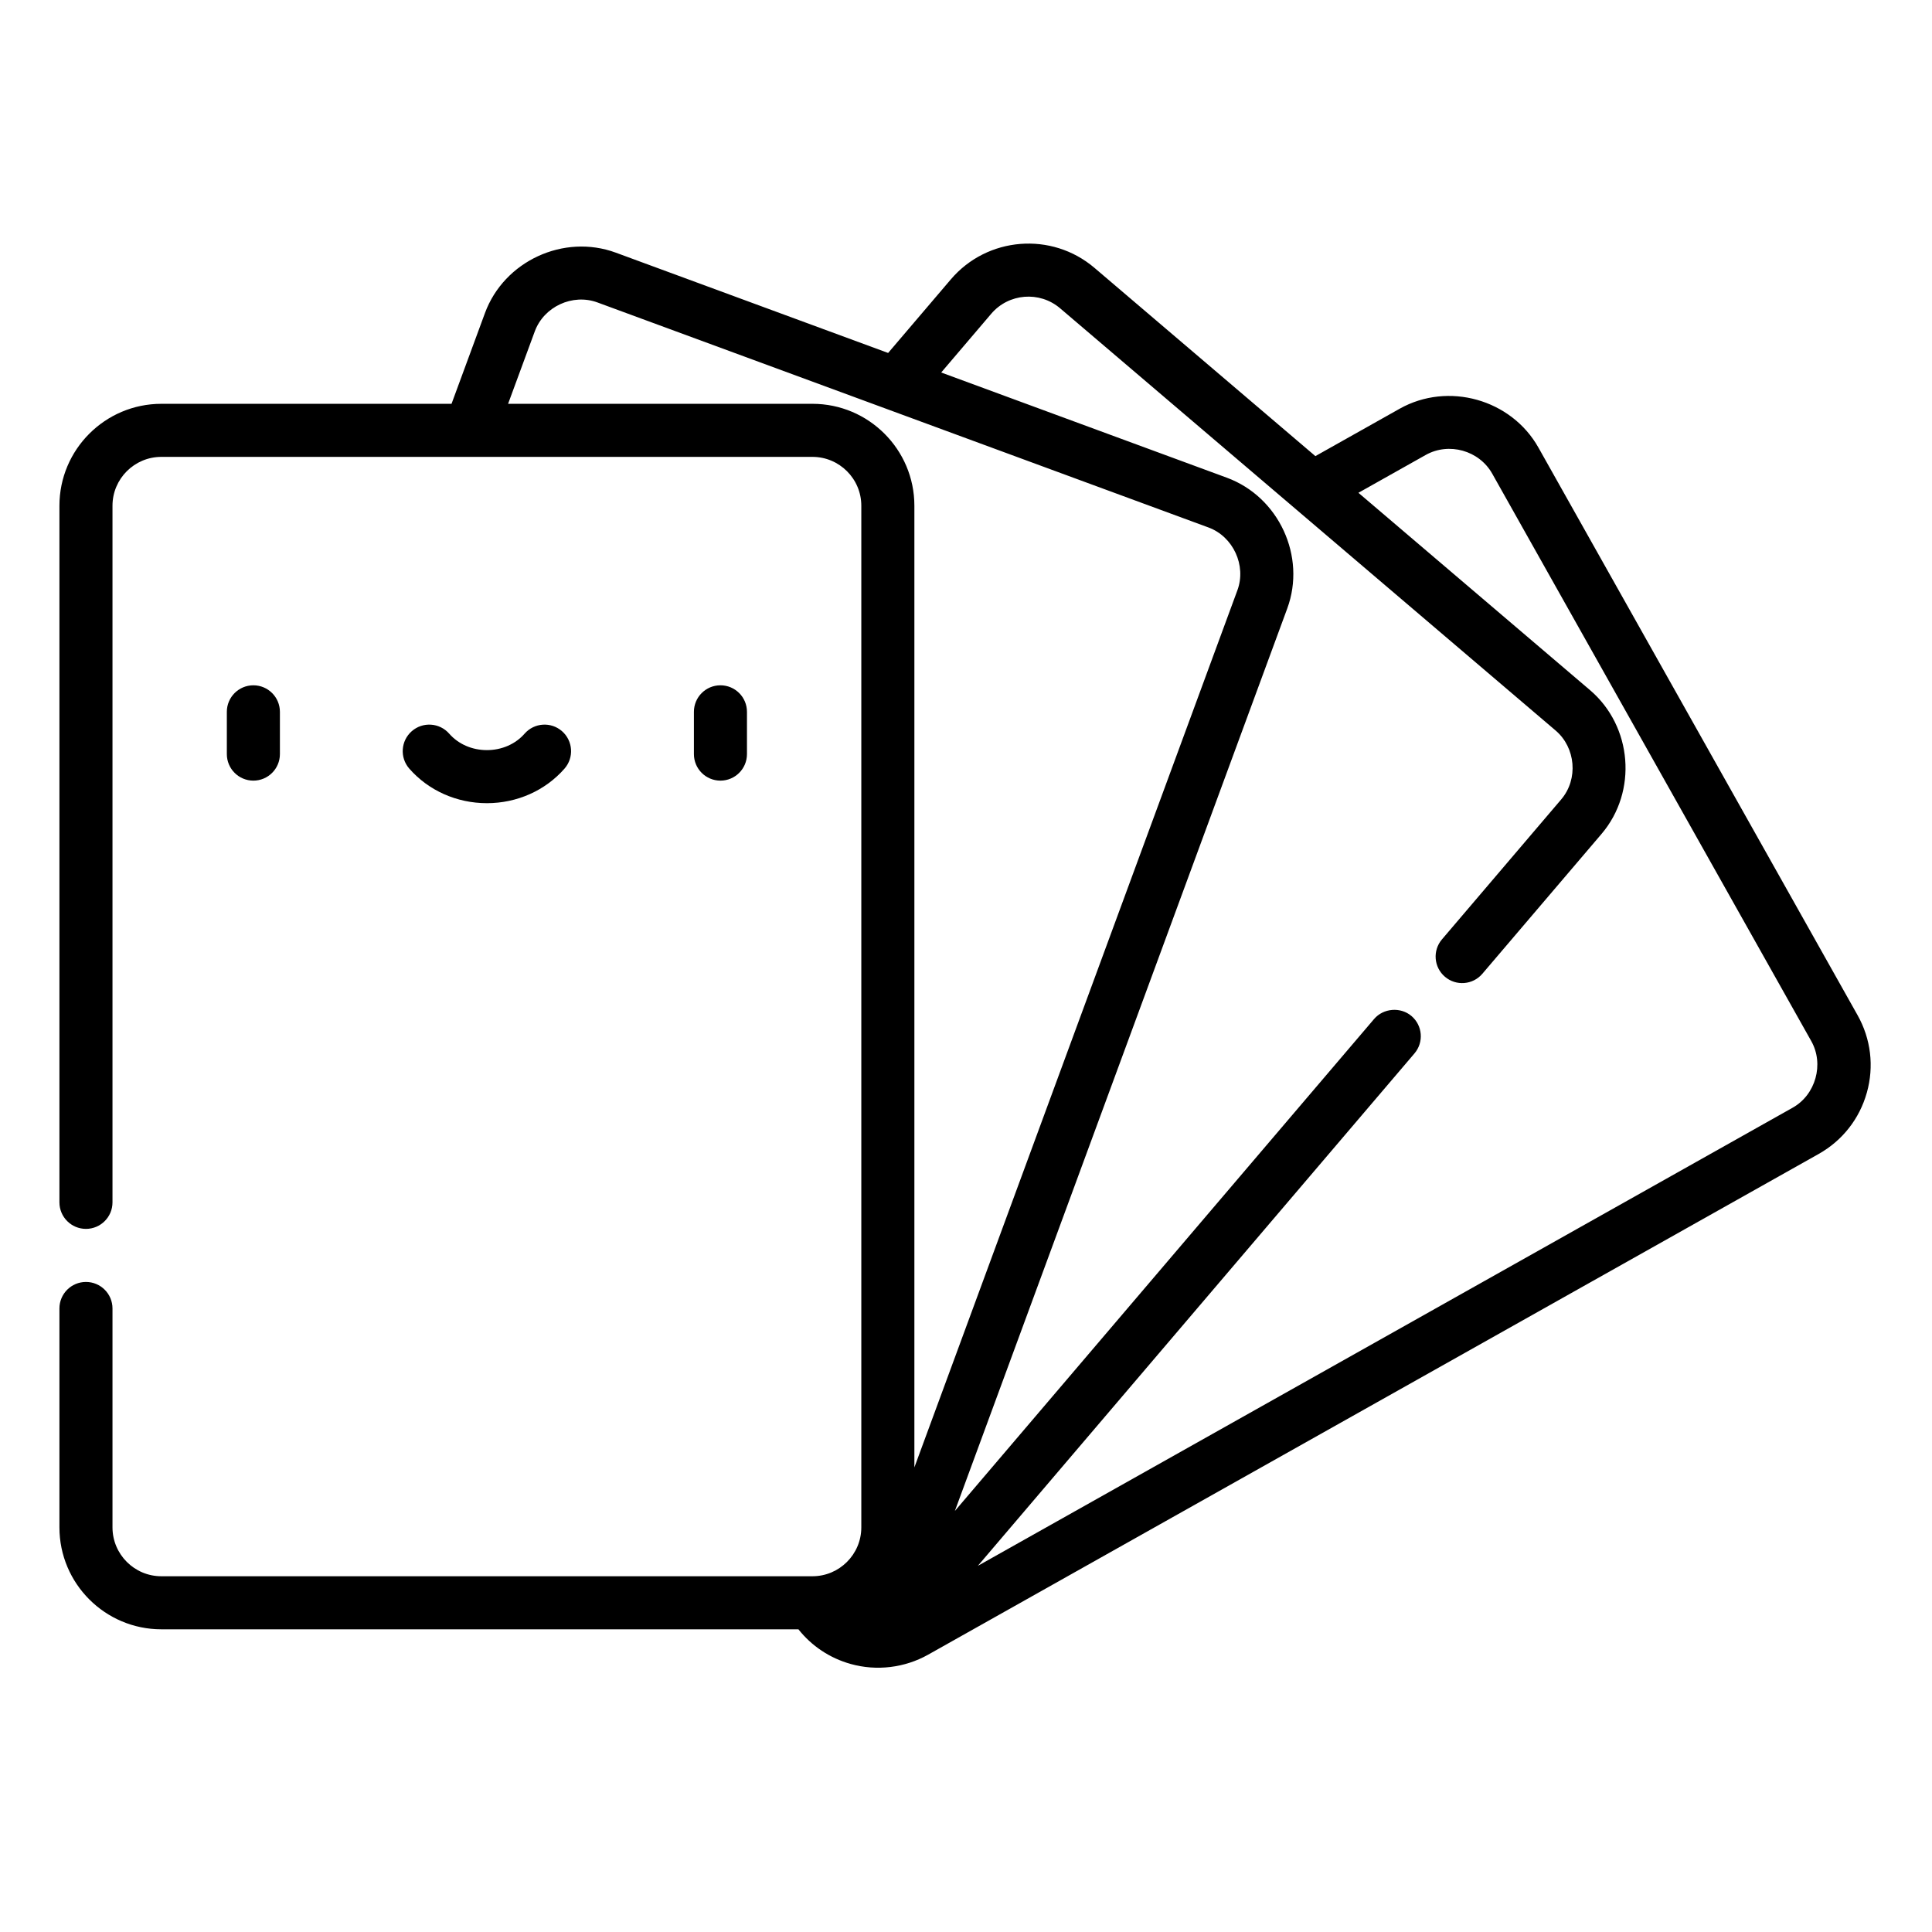 <svg height="682pt" viewBox="-21 -90 682.656 682" width="682pt" xmlns="http://www.w3.org/2000/svg"><path d="m77.902 176.125v-14.934c0-5.176-4.199-9.375-9.375-9.375-5.18 0-9.375 4.199-9.375 9.375v14.934c0 5.176 4.195 9.375 9.375 9.375 5.176 0 9.375-4.199 9.375-9.375zm0 0"/><path d="m242.934 176.125v-14.934c0-5.176-4.199-9.375-9.375-9.375-5.18 0-9.371 4.199-9.371 9.375v14.934c0 5.176 4.191 9.375 9.371 9.375 5.176 0 9.375-4.199 9.375-9.375zm0 0"/><path d="m151.043 193.469c10.645 0 20.637-4.453 27.426-12.215 3.406-3.898 3.008-9.82-.891-13.227-3.898-3.41-9.82-3.008-13.227.887-3.227 3.691-8.074 5.805-13.309 5.805s-10.082-2.113-13.312-5.805c-3.402-3.895-9.324-4.297-13.227-.887-3.895 3.406-4.297 9.328-.887 13.227 6.785 7.762 16.781 12.215 27.426 12.215zm0 0"/><path d="m638.637 295.738c2.598-9.262 1.43-18.984-3.285-27.367 0 0-112.695-200.43-112.754-200.539-9.609-17.094-31.938-23.355-49.043-13.738l-29.773 16.742-78.047-66.508c-15.109-12.875-37.883-11.059-50.766 4.059l-22.156 26s-96.211-35.434-96.219-35.441c-18.398-6.77-39.469 2.957-46.238 21.348l-11.809 32.062h-102.535c-19.859 0-36.012 16.152-36.012 36.008v246.148c0 5.176 4.199 9.375 9.375 9.375s9.375-4.199 9.375-9.375v-246.148c0-9.516 7.742-17.258 17.262-17.258h230.062c9.523 0 17.266 7.742 17.266 17.258v360.996c0 9.512-7.734 17.254-17.246 17.266-.023 0-.043 0-.062 0h-230.02c-9.52 0-17.262-7.75-17.262-17.266v-77.352c0-5.176-4.199-9.371-9.375-9.371s-9.375 4.195-9.375 9.371v77.352c0 19.859 16.152 36.012 36.012 36.012h225.105c4.68 5.902 11.07 10.18 18.465 12.25 9.156 2.566 19.074 1.371 27.367-3.285l314.66-176.922c8.383-4.719 14.434-12.414 17.027-21.676zm-372.562-243.383h-107.547s9.41-25.547 9.426-25.578c3.234-8.797 13.387-13.465 22.16-10.234 0 0 215.754 79.457 215.891 79.508 8.738 3.215 13.438 13.441 10.23 22.16l-114.148 309.953v-339.801c0-19.855-16.152-36.008-36.012-36.008zm354.402 238.289c-1.199 4.293-3.992 8.141-8.055 10.422l-287.91 161.883 154.277-181.059c3.359-3.941 2.887-9.859-1.055-13.219-3.859-3.289-9.926-2.797-13.211 1.055l-148.129 173.832s117.418-318.809 117.438-318.867c6.777-18.406-2.965-39.465-21.355-46.234l-100.914-37.168 17.676-20.746c6.176-7.246 17.09-8.121 24.34-1.941 0 0 174.898 149.035 175.109 149.215 7.02 5.984 8.102 17.109 1.938 24.336l-42.121 49.438c-3.359 3.941-2.887 9.859 1.055 13.211 3.938 3.359 9.855 2.887 13.215-1.055 0 0 42.102-49.402 42.125-49.43 12.738-14.953 10.879-38.047-4.055-50.773l-81.859-69.75s23.742-13.348 23.762-13.359c8.207-4.613 18.906-1.594 23.512 6.59 0 0 112.664 200.379 112.75 200.531 2.285 4.074 2.672 8.805 1.469 13.09zm0 0"/></svg>